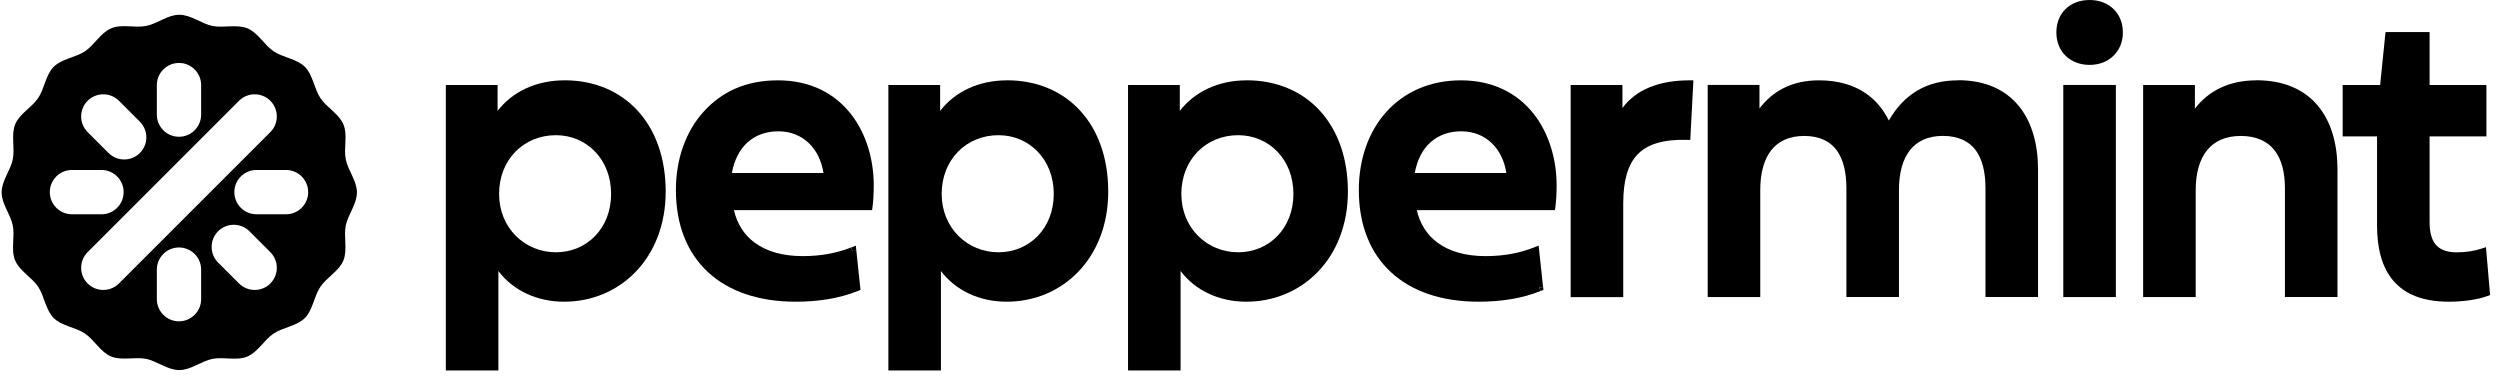 <svg width="170" height="26" viewBox="0 0 170 26" fill="none" xmlns="http://www.w3.org/2000/svg">
<g clip-path="url(#clip0_679_1404)">
<path d="M142.094 0C141.447 0 140.877 0.21 140.469 0.601C140.06 0.996 139.833 1.552 139.833 2.207C139.833 2.862 140.069 3.421 140.48 3.812C140.891 4.204 141.459 4.413 142.094 4.413C142.729 4.413 143.285 4.204 143.696 3.812C144.111 3.421 144.355 2.865 144.355 2.207C144.355 1.549 144.119 0.993 143.708 0.601C143.297 0.21 142.732 0 142.094 0Z" fill="black"/>
<path d="M38.38 5.463C36.44 5.463 34.837 6.243 33.836 7.542V5.778H30.316V25.193H33.89V18.428C34.888 19.753 36.508 20.516 38.357 20.516C42.166 20.516 45.267 17.549 45.267 13.028C45.267 10.741 44.574 8.847 43.355 7.522C42.135 6.195 40.408 5.46 38.383 5.46L38.38 5.463ZM37.801 9.193C39.906 9.193 41.556 10.849 41.556 13.186C41.556 15.524 39.906 17.155 37.801 17.155C35.696 17.155 33.938 15.515 33.938 13.186C33.938 10.858 35.608 9.193 37.801 9.193Z" fill="black"/>
<path d="M57.971 17.075L58.232 17.047L58.195 16.704L57.874 16.831L57.971 17.075Z" fill="black"/>
<path d="M57.838 7.724C56.761 6.365 55.121 5.463 52.9 5.463C50.679 5.463 49.054 6.26 47.84 7.602C46.632 8.94 45.962 10.807 45.962 12.923C45.962 15.294 46.731 17.203 48.155 18.516C49.576 19.827 51.615 20.516 54.106 20.516C55.6 20.516 57.056 20.303 58.329 19.787L58.513 19.713L58.493 19.515L58.23 17.044L57.969 17.072L57.872 16.828C56.908 17.209 55.836 17.416 54.579 17.416C53.201 17.416 52.106 17.084 51.315 16.5C50.603 15.972 50.123 15.226 49.908 14.29H59.302L59.333 14.063C59.387 13.677 59.415 13.113 59.415 12.608C59.415 10.855 58.91 9.071 57.838 7.721V7.724ZM49.766 11.768C49.936 10.829 50.322 10.146 50.827 9.686C51.385 9.181 52.114 8.929 52.926 8.929C54.63 8.929 55.751 10.143 55.995 11.765H49.766V11.768Z" fill="black"/>
<path d="M68.476 5.463C66.536 5.463 64.933 6.243 63.929 7.542V5.778H60.409V25.193H63.983V18.428C64.982 19.753 66.601 20.516 68.451 20.516C72.26 20.516 75.36 17.549 75.36 13.028C75.36 10.741 74.668 8.847 73.448 7.522C72.229 6.195 70.501 5.46 68.476 5.46V5.463ZM67.898 9.193C70.002 9.193 71.656 10.849 71.656 13.186C71.656 15.524 70.005 17.155 67.898 17.155C65.79 17.155 64.034 15.515 64.034 13.186C64.034 10.858 65.705 9.193 67.898 9.193Z" fill="black"/>
<path d="M84.773 5.463C82.833 5.463 81.23 6.243 80.226 7.542V5.778H76.706V25.193H80.28V18.428C81.279 19.753 82.898 20.516 84.748 20.516C88.554 20.516 91.657 17.549 91.657 13.028C91.657 10.741 90.965 8.847 89.745 7.522C88.526 6.195 86.798 5.46 84.773 5.46V5.463ZM84.195 9.193C86.299 9.193 87.953 10.849 87.953 13.186C87.953 15.524 86.302 17.155 84.195 17.155C82.087 17.155 80.331 15.515 80.331 13.186C80.331 10.858 82.002 9.193 84.195 9.193Z" fill="black"/>
<path d="M104.769 19.79L104.954 19.716L104.934 19.518L104.673 19.546L104.772 19.79H104.769Z" fill="black"/>
<path d="M104.276 7.724C103.198 6.368 101.559 5.463 99.338 5.463C97.23 5.463 95.491 6.26 94.277 7.602C93.069 8.94 92.4 10.807 92.4 12.923C92.4 15.294 93.168 17.203 94.592 18.516C96.013 19.827 98.053 20.516 100.543 20.516C102.038 20.516 103.493 20.303 104.767 19.787L104.667 19.543L104.928 19.515L104.664 17.044L104.628 16.701L104.307 16.828C103.343 17.209 102.27 17.416 101.014 17.416C99.635 17.416 98.538 17.084 97.749 16.5C97.037 15.972 96.558 15.226 96.342 14.29H105.737L105.768 14.063C105.822 13.677 105.85 13.113 105.85 12.608C105.85 10.855 105.345 9.071 104.273 7.721L104.276 7.724ZM96.203 11.768C96.374 10.829 96.756 10.146 97.264 9.686C97.823 9.181 98.552 8.929 99.363 8.929C101.068 8.929 102.188 10.143 102.432 11.765H96.203V11.768Z" fill="black"/>
<path d="M110.326 7.341V5.781H106.806V20.204H110.38V13.845C110.38 12.293 110.686 11.207 111.341 10.515C111.994 9.825 113.046 9.471 114.683 9.51L114.938 9.516L114.952 9.261L115.137 5.741L115.151 5.463H114.873C112.833 5.463 111.245 6.09 110.329 7.341H110.326Z" fill="black"/>
<path d="M133.146 5.463C132.15 5.463 131.194 5.667 130.341 6.18C129.609 6.62 128.968 7.275 128.44 8.194C128.071 7.445 127.552 6.813 126.872 6.345C126.04 5.775 124.98 5.463 123.689 5.463C121.828 5.463 120.521 6.214 119.644 7.38V5.777H116.124V20.201H119.698V12.922C119.698 11.759 119.953 10.841 120.444 10.216C120.926 9.604 121.658 9.244 122.693 9.244C123.729 9.244 124.449 9.615 124.892 10.214C125.343 10.826 125.555 11.714 125.555 12.789V20.198H129.129V12.92C129.129 11.757 129.385 10.838 129.875 10.214C130.358 9.601 131.089 9.241 132.125 9.241C133.16 9.241 133.903 9.612 134.346 10.211C134.799 10.823 135.012 11.711 135.012 12.786V20.195H138.586V11.524C138.586 9.805 138.169 8.285 137.267 7.193C136.359 6.092 134.987 5.454 133.146 5.454V5.463Z" fill="black"/>
<path d="M140.568 5.778H140.304V20.201H143.878V5.778H140.568Z" fill="black"/>
<path d="M153.432 5.463C151.528 5.463 150.153 6.214 149.254 7.386V5.778H145.734V20.201H149.308V12.922C149.308 11.762 149.577 10.843 150.079 10.219C150.575 9.604 151.33 9.244 152.379 9.244C153.429 9.244 154.2 9.618 154.668 10.219C155.145 10.832 155.375 11.72 155.375 12.789V20.198H158.949V11.527C158.949 9.808 158.532 8.288 157.618 7.193C156.699 6.092 155.307 5.457 153.429 5.457L153.432 5.463Z" fill="black"/>
<path d="M169.309 19.867L169.074 17.135L169.045 16.809L168.733 16.908C168.257 17.059 167.732 17.158 167.051 17.158C166.458 17.158 166.013 17.016 165.712 16.721C165.412 16.426 165.213 15.935 165.213 15.136V9.275H169.076V5.781H165.213V2.179H162.218L162.192 2.414L161.849 5.778H159.302V9.273H161.639V15.314C161.639 16.854 161.954 18.162 162.743 19.087C163.54 20.02 164.782 20.516 166.526 20.516C167.462 20.516 168.469 20.383 169.142 20.131L169.329 20.06L169.312 19.861L169.309 19.867Z" fill="black"/>
<path d="M24.271 13.084C24.271 12.293 23.664 11.598 23.511 10.832C23.358 10.066 23.656 9.179 23.352 8.458C23.049 7.738 22.209 7.306 21.787 6.668C21.364 6.03 21.276 5.086 20.732 4.544C20.187 4.002 19.245 3.92 18.607 3.489C17.969 3.057 17.529 2.209 16.817 1.923C16.105 1.636 15.186 1.914 14.443 1.764C13.7 1.611 12.979 1.004 12.191 1.004C11.402 1.004 10.705 1.611 9.939 1.764C9.173 1.917 8.285 1.619 7.565 1.923C6.844 2.226 6.413 3.066 5.775 3.489C5.137 3.911 4.192 3.999 3.65 4.544C3.106 5.088 3.026 6.03 2.595 6.668C2.164 7.306 1.316 7.746 1.03 8.458C0.743 9.17 1.021 10.089 0.871 10.832C0.72 11.575 0.111 12.296 0.111 13.084C0.111 13.873 0.718 14.571 0.871 15.336C1.024 16.102 0.726 16.99 1.03 17.71C1.333 18.431 2.173 18.862 2.595 19.5C3.018 20.139 3.106 21.083 3.65 21.625C4.195 22.169 5.137 22.249 5.775 22.68C6.413 23.111 6.853 23.959 7.565 24.246C8.277 24.532 9.196 24.254 9.939 24.404C10.682 24.558 11.4 25.165 12.191 25.165C12.982 25.165 13.677 24.558 14.443 24.404C15.209 24.251 16.097 24.549 16.817 24.246C17.538 23.942 17.969 23.103 18.607 22.68C19.245 22.257 20.19 22.169 20.732 21.625C21.276 21.08 21.355 20.139 21.787 19.5C22.218 18.862 23.066 18.422 23.352 17.71C23.639 16.999 23.361 16.08 23.511 15.336C23.664 14.593 24.271 13.873 24.271 13.084ZM10.665 5.786C10.665 4.955 11.34 4.28 12.171 4.28C13.002 4.28 13.677 4.955 13.677 5.786V7.794C13.677 8.625 13.002 9.3 12.171 9.3C11.34 9.3 10.665 8.625 10.665 7.794V5.786ZM5.959 6.853C6.546 6.266 7.502 6.266 8.089 6.853L9.511 8.274C10.098 8.861 10.098 9.817 9.511 10.404C8.923 10.991 7.968 10.991 7.38 10.404L5.959 8.983C5.372 8.396 5.372 7.44 5.959 6.853ZM3.387 13.064C3.387 12.233 4.062 11.558 4.893 11.558H6.901C7.732 11.558 8.407 12.233 8.407 13.064C8.407 13.896 7.732 14.571 6.901 14.571H4.893C4.062 14.571 3.387 13.896 3.387 13.064ZM8.089 19.276C7.502 19.863 6.546 19.863 5.959 19.276C5.372 18.689 5.372 17.733 5.959 17.146L16.253 6.853C16.84 6.266 17.796 6.266 18.383 6.853C18.97 7.44 18.97 8.396 18.383 8.983L8.089 19.276ZM13.677 20.343C13.677 21.174 13.002 21.849 12.171 21.849C11.34 21.849 10.665 21.174 10.665 20.343V18.334C10.665 17.503 11.34 16.828 12.171 16.828C13.002 16.828 13.677 17.503 13.677 18.334V20.343ZM18.383 19.276C17.796 19.863 16.84 19.863 16.253 19.276L14.832 17.855C14.245 17.268 14.245 16.312 14.832 15.725C15.419 15.138 16.375 15.138 16.962 15.725L18.383 17.146C18.97 17.733 18.97 18.689 18.383 19.276ZM19.449 14.571H17.441C16.61 14.571 15.935 13.896 15.935 13.064C15.935 12.233 16.61 11.558 17.441 11.558H19.449C20.28 11.558 20.956 12.233 20.956 13.064C20.956 13.896 20.28 14.571 19.449 14.571Z" fill="black"/>
</g>
<defs>
<clipPath id="clip0_679_1404">
<rect width="169.219" height="25.196" fill="white" transform="translate(0.109)"/>
</clipPath>
</defs>
</svg>
